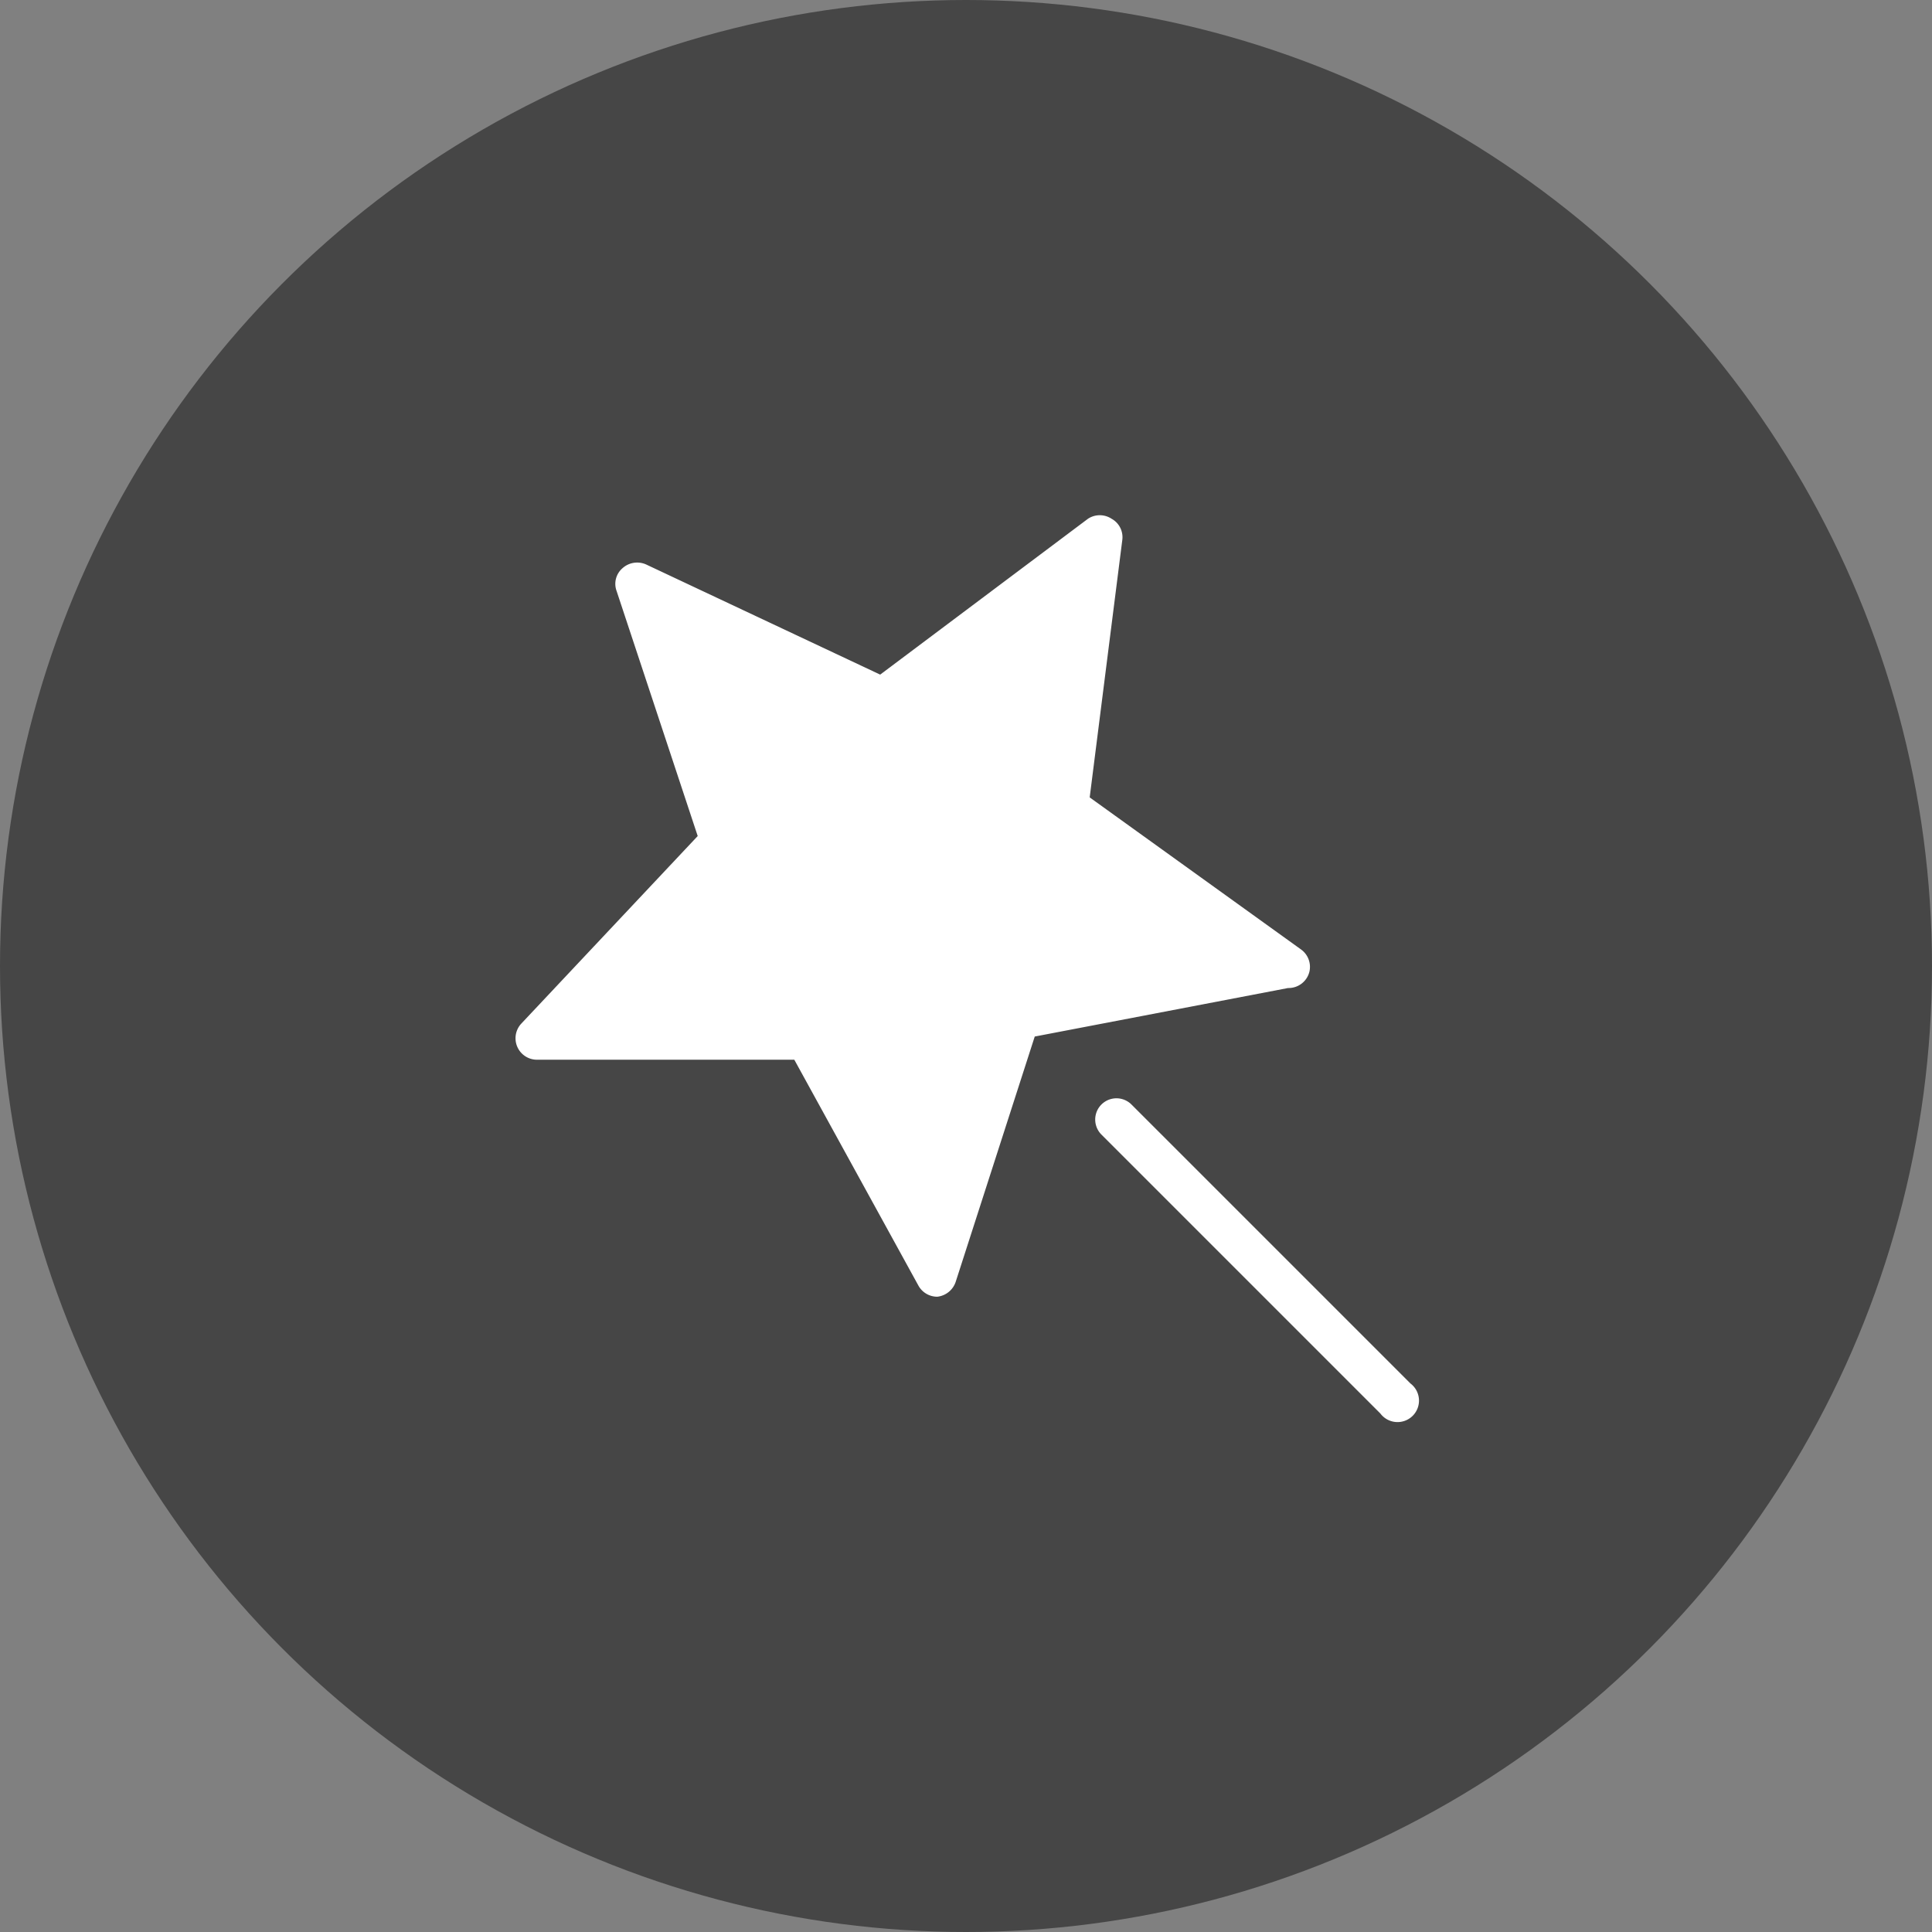 <svg xmlns="http://www.w3.org/2000/svg" width="45" height="45" viewBox="0 0 45 45">
  <rect x="0" y="0" width="45" height="45" fill="#808080" stroke="none"/>
  <g id="fvrte" transform="translate(-1096 -932)">
    <circle id="Ellipse_4" data-name="Ellipse 4" cx="22.5" cy="22.5" r="22.5" transform="translate(1096 932)" opacity="0.45"/>
    <g id="noun_beautify_3283121" transform="translate(1102.501 938.573)">
      <path id="Path_6386" data-name="Path 6386" d="M24,16.05a.5.5,0,0,0-.2-.51L18.88,12l.76-6a.49.49,0,0,0-.25-.49.5.5,0,0,0-.55,0L14,9.14,8.56,6.58A.51.51,0,0,0,8,6.66a.48.48,0,0,0-.14.53L9.75,12.9,5.64,17.27a.5.5,0,0,0,.36.84h6l2.89,5.26a.5.5,0,0,0,.44.26h0a.51.51,0,0,0,.43-.35l1.84-5.71,5.9-1.13A.5.5,0,0,0,24,16.05Z" fill="#fff"/>
      <path id="Path_6387" data-name="Path 6387" d="M26.35,25.65l-6.5-6.5a.495.495,0,0,0-.7.7l6.5,6.5a.5.5,0,1,0,.7-.7Z" fill="#fff"/>
    </g>
  </g>
</svg>
